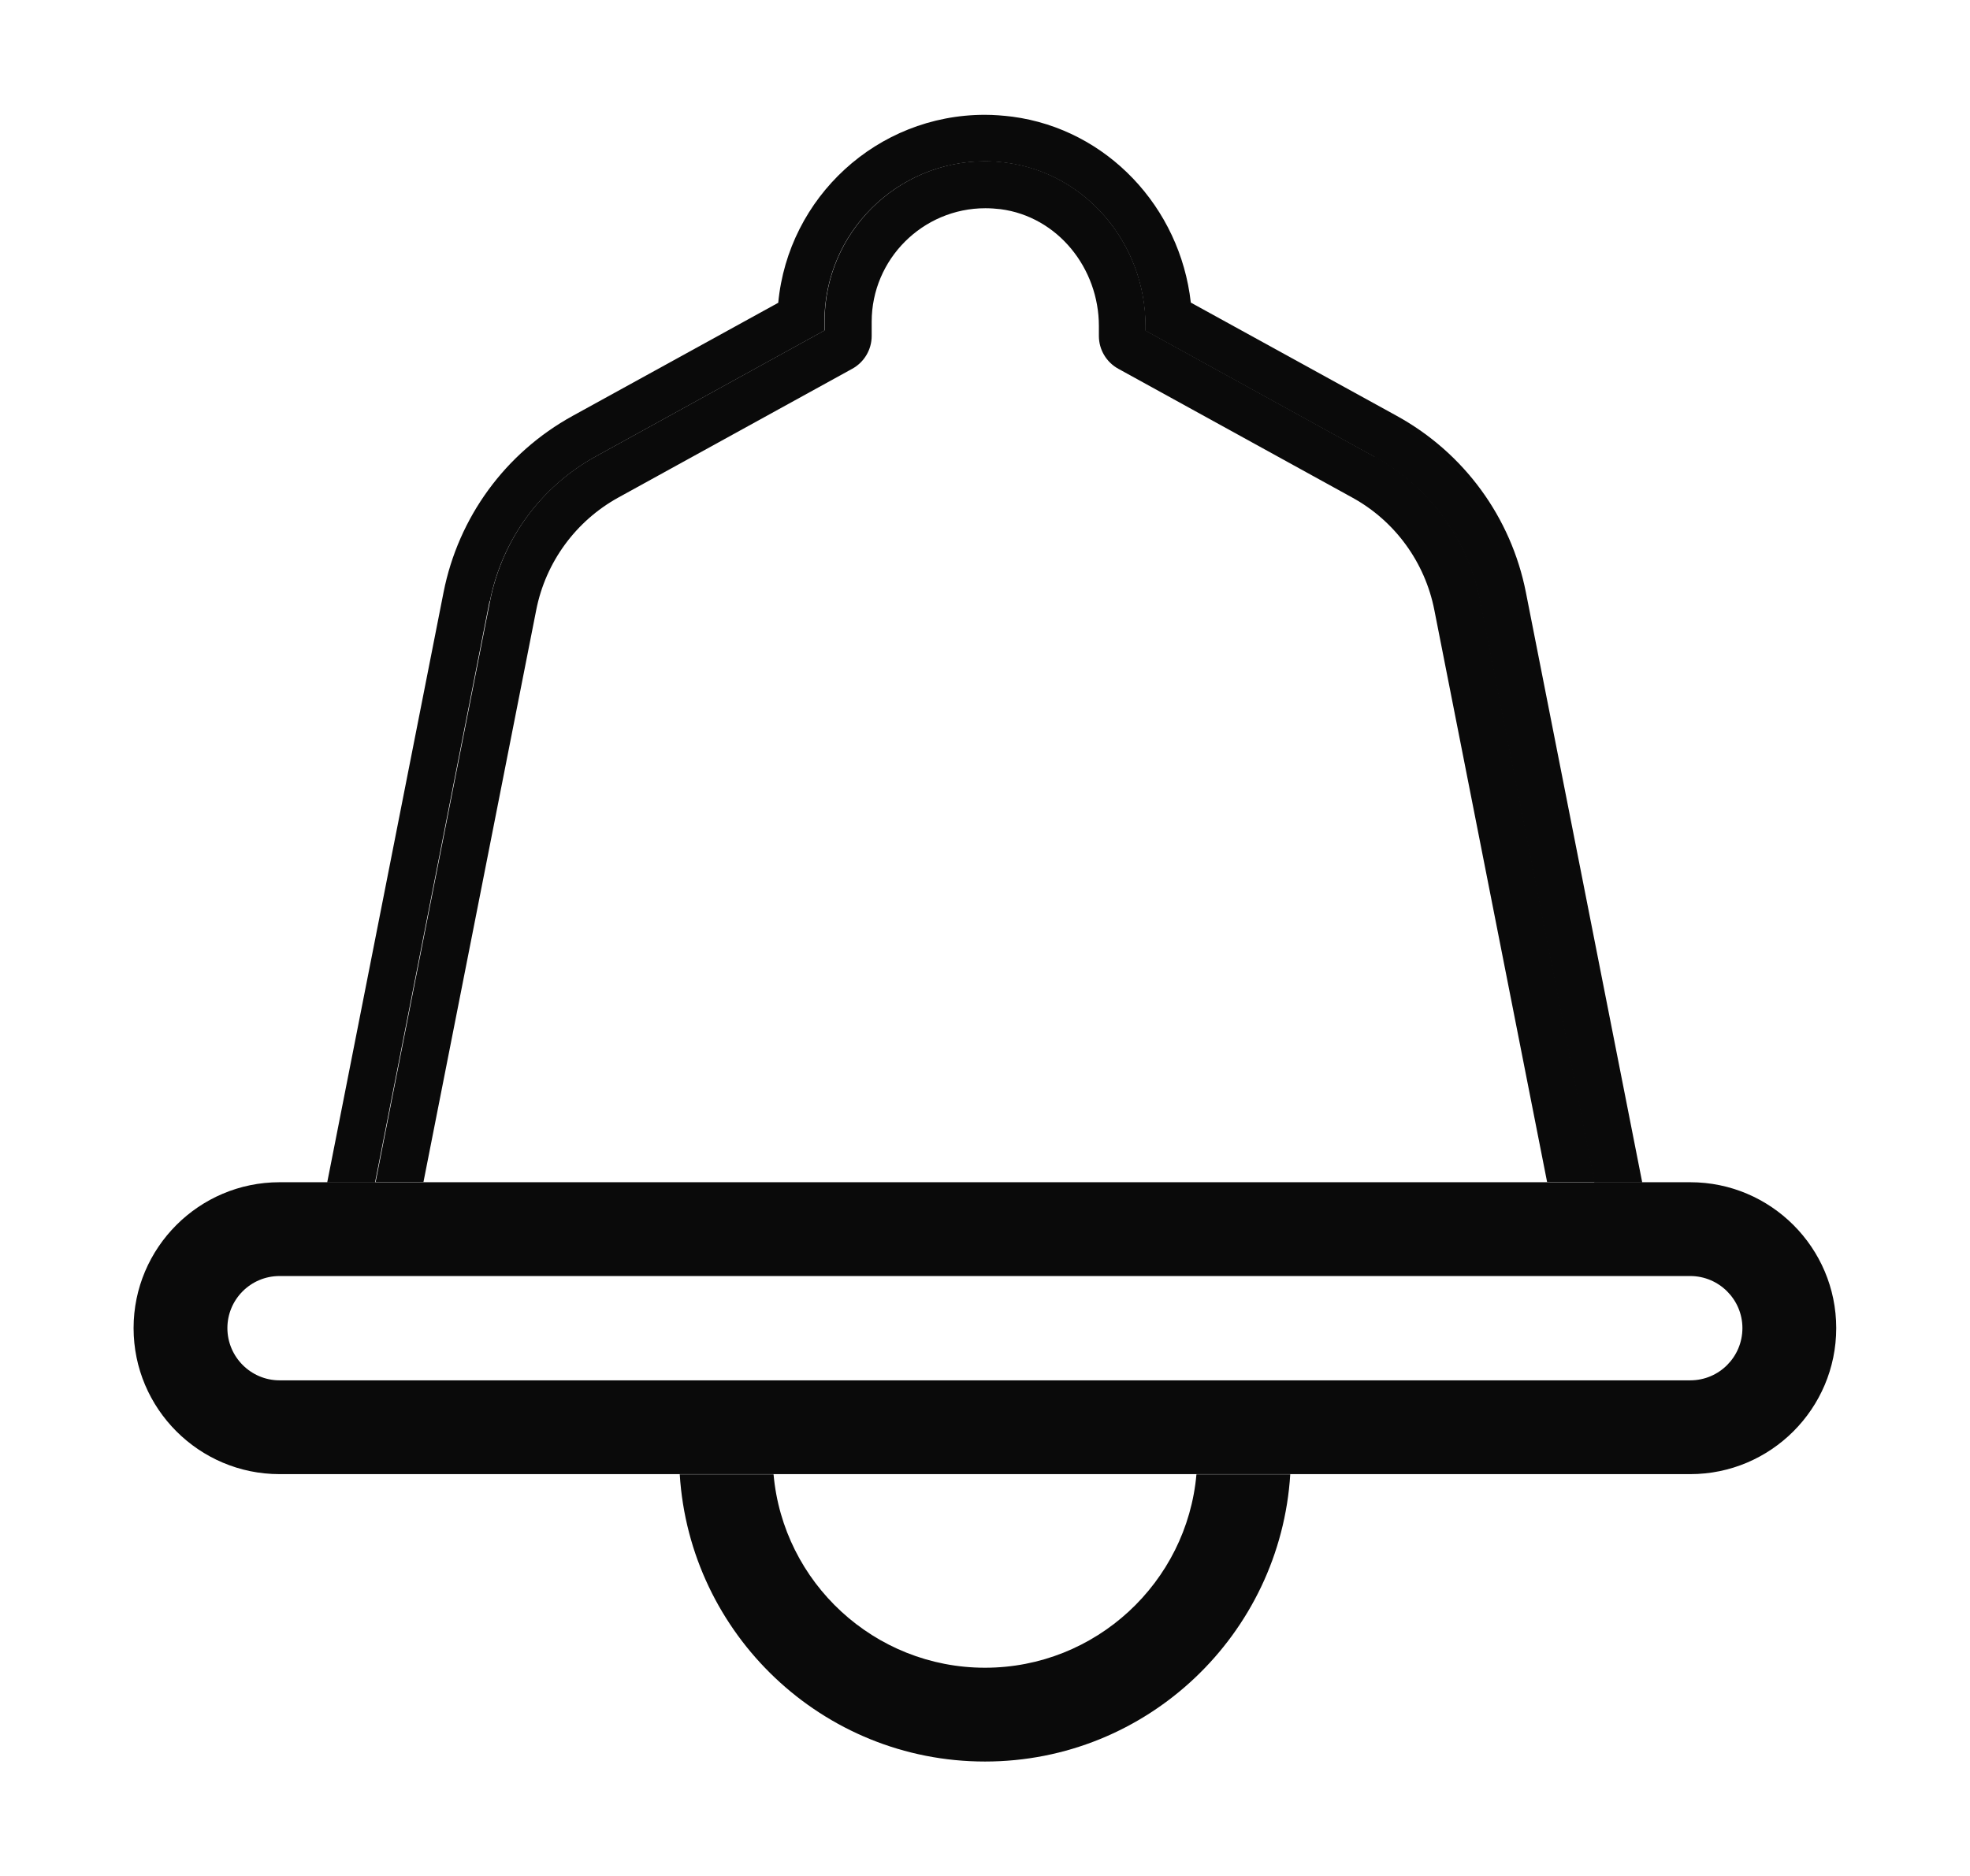 <svg width="21" height="20" viewBox="0 0 21 20" fill="none" xmlns="http://www.w3.org/2000/svg">
<path d="M18.02 15.716H2.98C2.122 15.716 1.424 15.018 1.424 14.159C1.424 13.302 2.122 12.604 2.98 12.604H18.018C18.876 12.604 19.574 13.302 19.574 14.159C19.574 15.018 18.876 15.716 18.018 15.716H18.02ZM2.98 13.604C2.672 13.604 2.424 13.854 2.424 14.159C2.424 14.466 2.674 14.716 2.98 14.716H18.018C18.326 14.716 18.574 14.466 18.574 14.159C18.574 13.854 18.324 13.604 18.018 13.604H2.98Z" fill="#0A0A0A"/>
<path d="M5.222 6.41C5.352 5.754 5.762 5.192 6.348 4.868L8.788 3.524V3.43C8.788 2.486 9.556 1.72 10.5 1.72C10.576 1.72 10.652 1.726 10.728 1.736C11.574 1.848 12.21 2.596 12.21 3.478V3.526L14.65 4.87C15.236 5.192 15.646 5.754 15.776 6.412L16.996 12.606H17.506L16.266 6.316C16.108 5.514 15.606 4.828 14.89 4.434L12.694 3.226C12.58 2.208 11.8 1.378 10.792 1.244C10.694 1.232 10.596 1.224 10.498 1.224C9.348 1.224 8.402 2.106 8.296 3.228L6.104 4.434C5.388 4.828 4.886 5.514 4.728 6.316L3.488 12.606H3.998L5.218 6.412L5.222 6.41Z" fill="#0A0A0A"/>
<path d="M14.652 4.868L12.212 3.524V3.476C12.212 2.596 11.574 1.846 10.73 1.734C10.654 1.724 10.578 1.718 10.502 1.718C9.558 1.718 8.79 2.486 8.79 3.428V3.522L6.35 4.866C5.764 5.188 5.354 5.75 5.224 6.408L4.004 12.602H4.514L5.716 6.504C5.816 5.994 6.138 5.554 6.592 5.304L9.084 3.932C9.212 3.862 9.292 3.728 9.292 3.582V3.43C9.292 2.764 9.836 2.22 10.504 2.22C10.558 2.22 10.612 2.224 10.666 2.23C11.276 2.31 11.714 2.86 11.714 3.476V3.582C11.714 3.728 11.794 3.862 11.922 3.932L14.414 5.304C14.87 5.554 15.19 5.994 15.29 6.504L16.492 12.602H17.002L15.782 6.408C15.652 5.752 15.242 5.19 14.656 4.866L14.652 4.868Z" fill="#0A0A0A"/>
<path d="M10.5 17.78C9.32 17.78 8.348 16.872 8.246 15.718H7.246C7.352 17.424 8.768 18.78 10.5 18.78C12.232 18.78 13.648 17.424 13.754 15.718H12.754C12.652 16.872 11.68 17.78 10.5 17.78Z" fill="#0A0A0A"/>
</svg>
